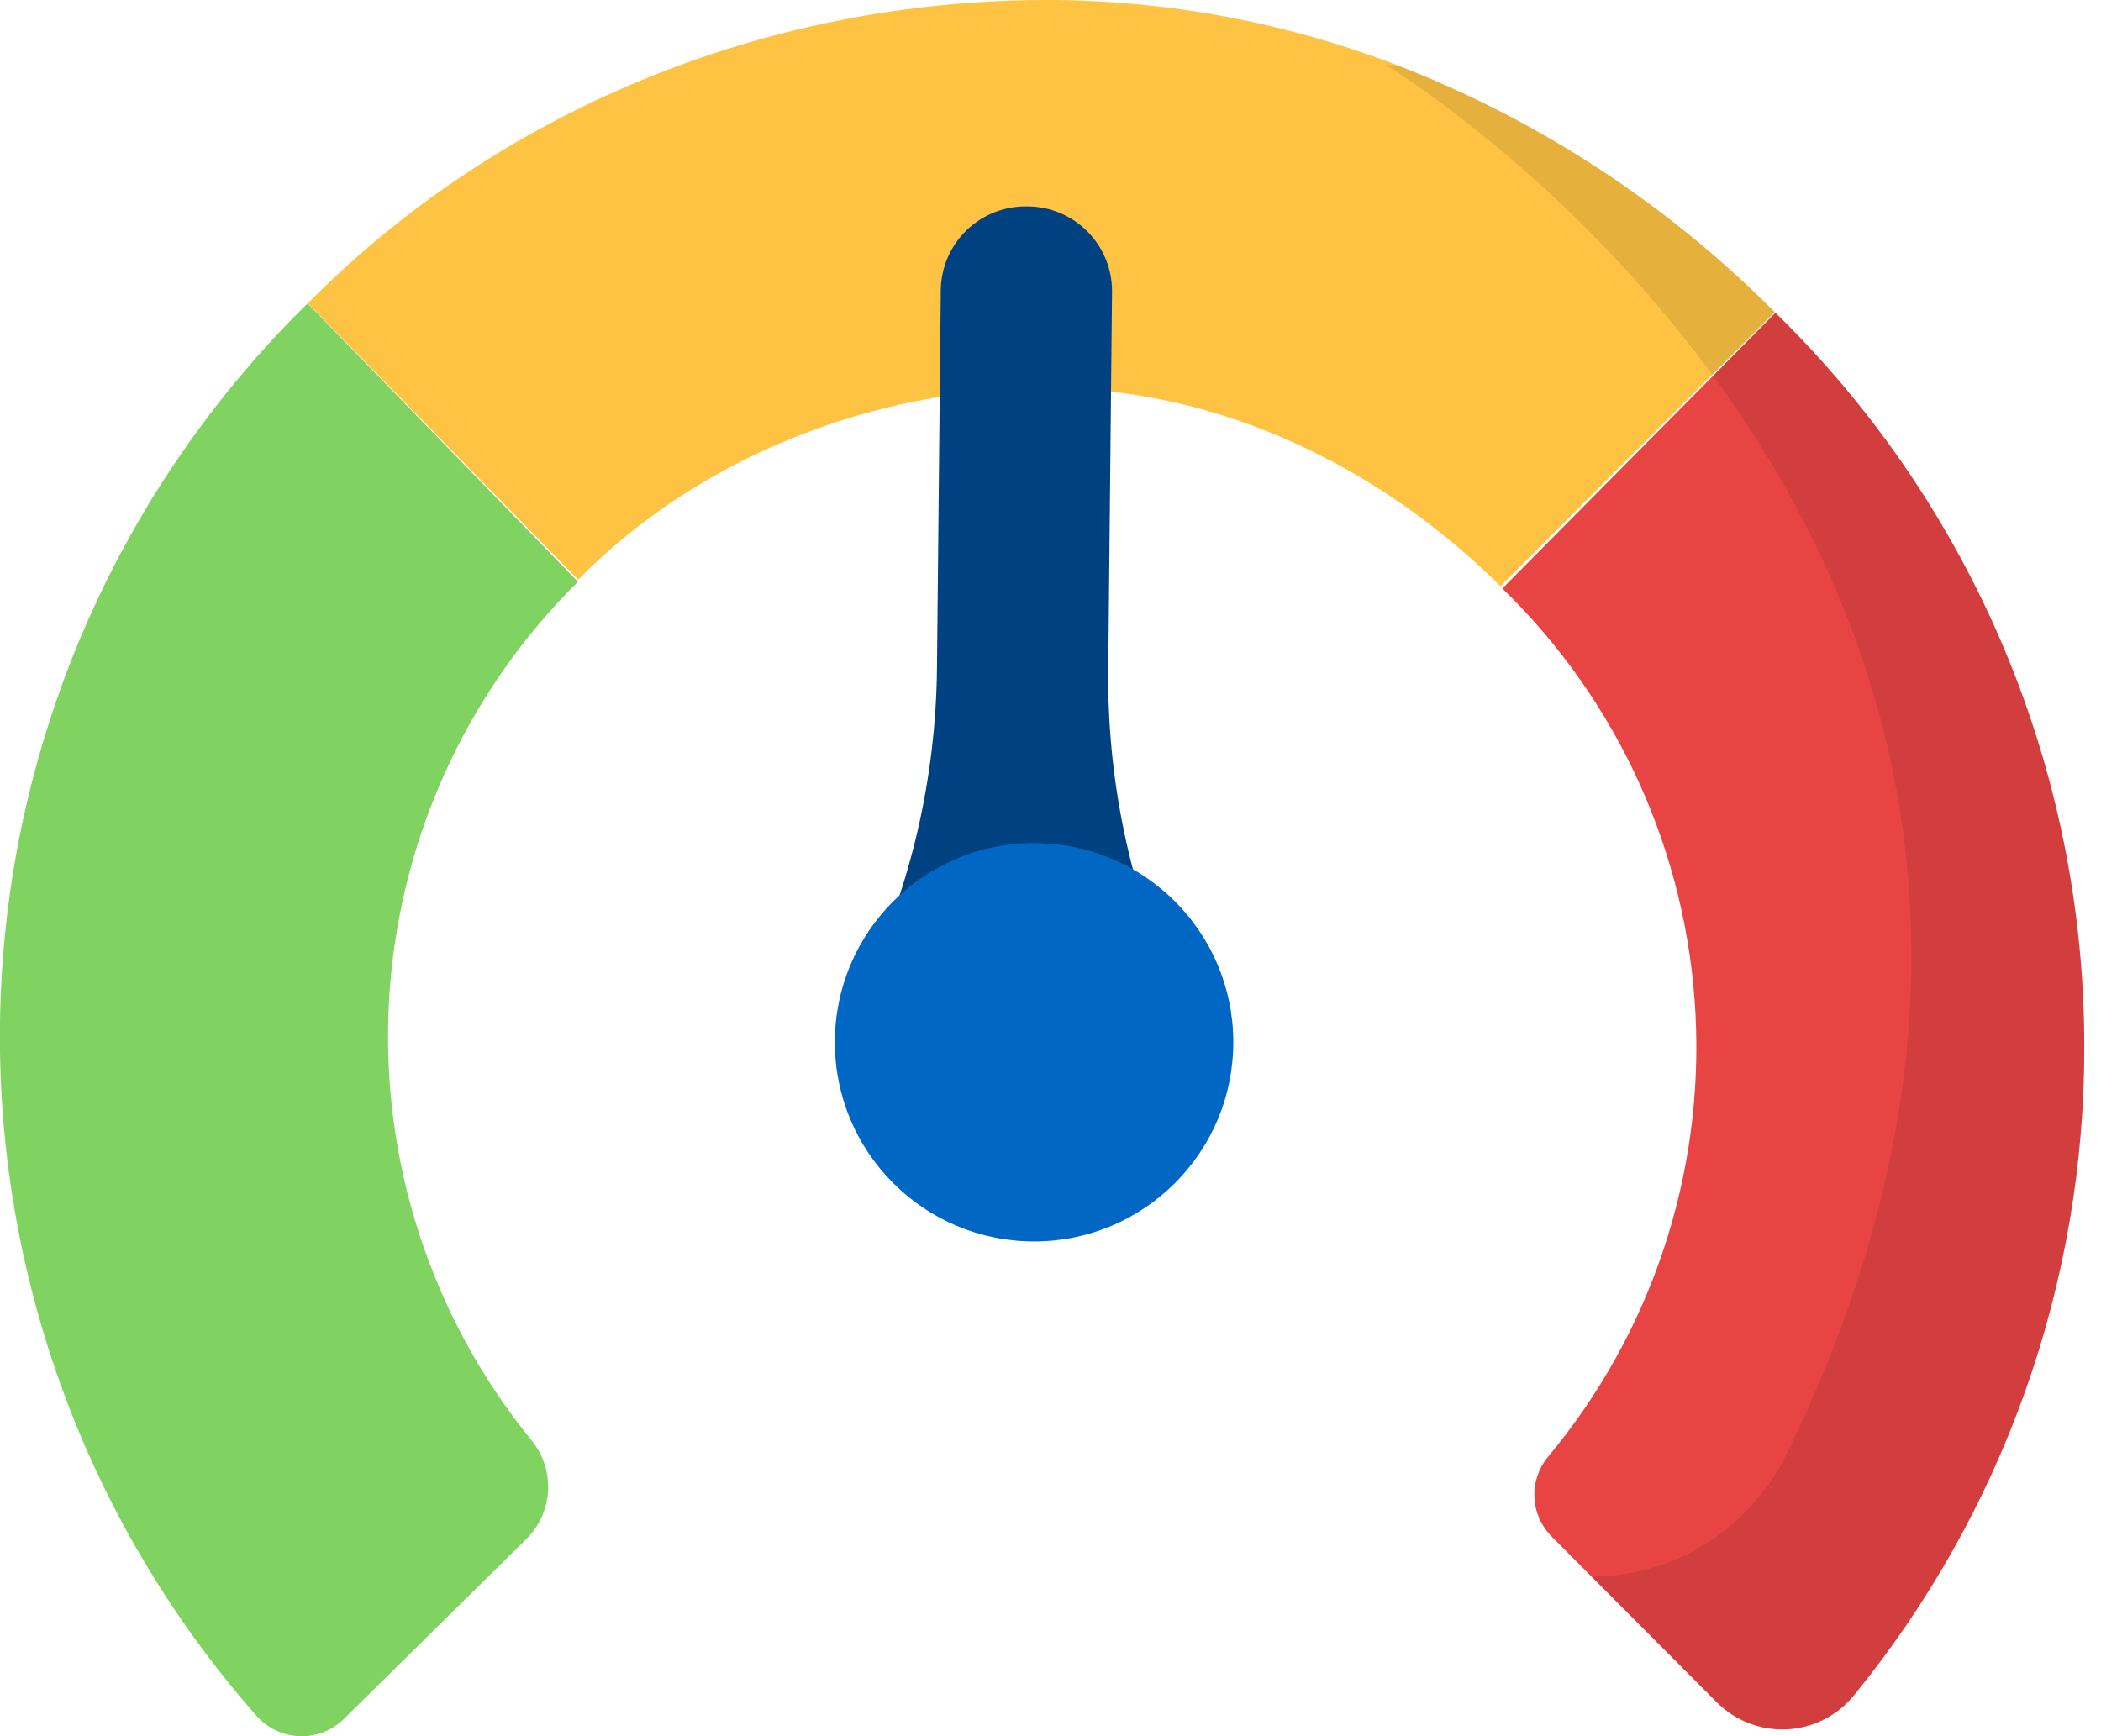<svg width="121" height="100" viewBox="0 0 121 100" fill="none" xmlns="http://www.w3.org/2000/svg">
<g clip-path="url(#clip0_542_3563)">
<path d="M102.208 17.977L98.611 21.581L86.415 33.768C79.776 27.16 70.523 22.369 60.416 22.355C50.07 22.329 40.005 26.541 33.296 33.392L17.735 17.468C28.501 6.551 43.923 -0.042 60.467 -4.75028e-05C67.414 0.028 74.296 1.34 80.766 3.871C88.813 7.037 96.115 11.841 102.208 17.977Z" fill="#FFC344"/>
<path d="M17.72 17.477L33.287 33.509C26.774 39.948 22.893 48.583 22.4 57.729C21.908 66.875 24.84 75.876 30.625 82.978C31.288 83.794 31.622 84.828 31.564 85.878C31.505 86.928 31.057 87.918 30.307 88.656L19.82 98.999C19.485 99.333 19.085 99.594 18.645 99.767C18.205 99.941 17.734 100.022 17.261 100.007C16.788 99.991 16.324 99.879 15.896 99.678C15.468 99.476 15.086 99.189 14.773 98.835C4.761 87.472 -0.514 72.704 0.033 57.57C0.58 42.435 6.908 28.087 17.714 17.477H17.72Z" fill="#80D261"/>
<path d="M120.036 60.23C120.076 73.86 115.391 87.083 106.777 97.647C106.307 98.227 105.721 98.701 105.056 99.039C104.391 99.377 103.663 99.572 102.918 99.611C102.173 99.649 101.428 99.531 100.732 99.263C100.036 98.996 99.404 98.585 98.876 98.058L91.662 90.815L89.36 88.502C88.76 87.899 88.406 87.094 88.369 86.244C88.331 85.394 88.613 84.561 89.158 83.908C95.102 76.774 98.133 67.659 97.645 58.385C97.157 49.112 93.185 40.365 86.524 33.895L98.655 21.651L102.25 18.014C107.878 23.51 112.351 30.076 115.406 37.326C118.46 44.575 120.034 52.363 120.036 60.23Z" fill="#E94444"/>
<path opacity="0.1" d="M98.611 21.581C90.034 9.896 79.778 3.716 79.778 3.716L80.77 3.871C88.816 7.039 96.117 11.842 102.21 17.977L98.611 21.581Z" fill="black"/>
<path opacity="0.1" d="M120.036 60.23C120.076 73.86 115.391 87.083 106.777 97.647C106.307 98.227 105.721 98.701 105.056 99.039C104.391 99.377 103.663 99.572 102.918 99.611C102.173 99.649 101.428 99.531 100.732 99.263C100.036 98.996 99.404 98.585 98.876 98.058L91.662 90.815C99.647 90.734 102.75 84.042 102.75 84.042C116.357 56.472 108.676 35.319 98.659 21.651L102.25 18.014C107.878 23.51 112.351 30.076 115.406 37.326C118.46 44.575 120.034 52.363 120.036 60.23Z" fill="black"/>
<path d="M49.835 56.551C49.674 56.905 49.604 57.294 49.633 57.683C49.661 58.071 49.787 58.446 49.999 58.772C50.211 59.099 50.501 59.367 50.844 59.551C51.187 59.736 51.571 59.831 51.96 59.828L65.389 59.962C65.779 59.973 66.165 59.886 66.512 59.708C66.859 59.531 67.155 59.269 67.374 58.946C67.593 58.624 67.727 58.251 67.763 57.863C67.8 57.475 67.738 57.084 67.584 56.727C65.047 51.029 63.765 44.852 63.825 38.616L64.044 16.767C64.043 15.473 63.528 14.232 62.612 13.317C61.697 12.403 60.455 11.889 59.161 11.889C57.867 11.863 56.615 12.352 55.681 13.248C54.748 14.144 54.208 15.375 54.181 16.669L53.961 38.517C53.895 44.755 52.488 50.905 49.835 56.551Z" fill="#004281"/>
<path d="M59.554 71.508C65.891 71.508 71.028 66.371 71.028 60.034C71.028 53.697 65.891 48.56 59.554 48.56C53.217 48.56 48.08 53.697 48.08 60.034C48.08 66.371 53.217 71.508 59.554 71.508Z" fill="#0067C5"/>
</g>
<defs>
<clipPath id="clip0_542_3563">
<rect width="120.036" height="100" fill="white"/>
</clipPath>
</defs>
</svg>
